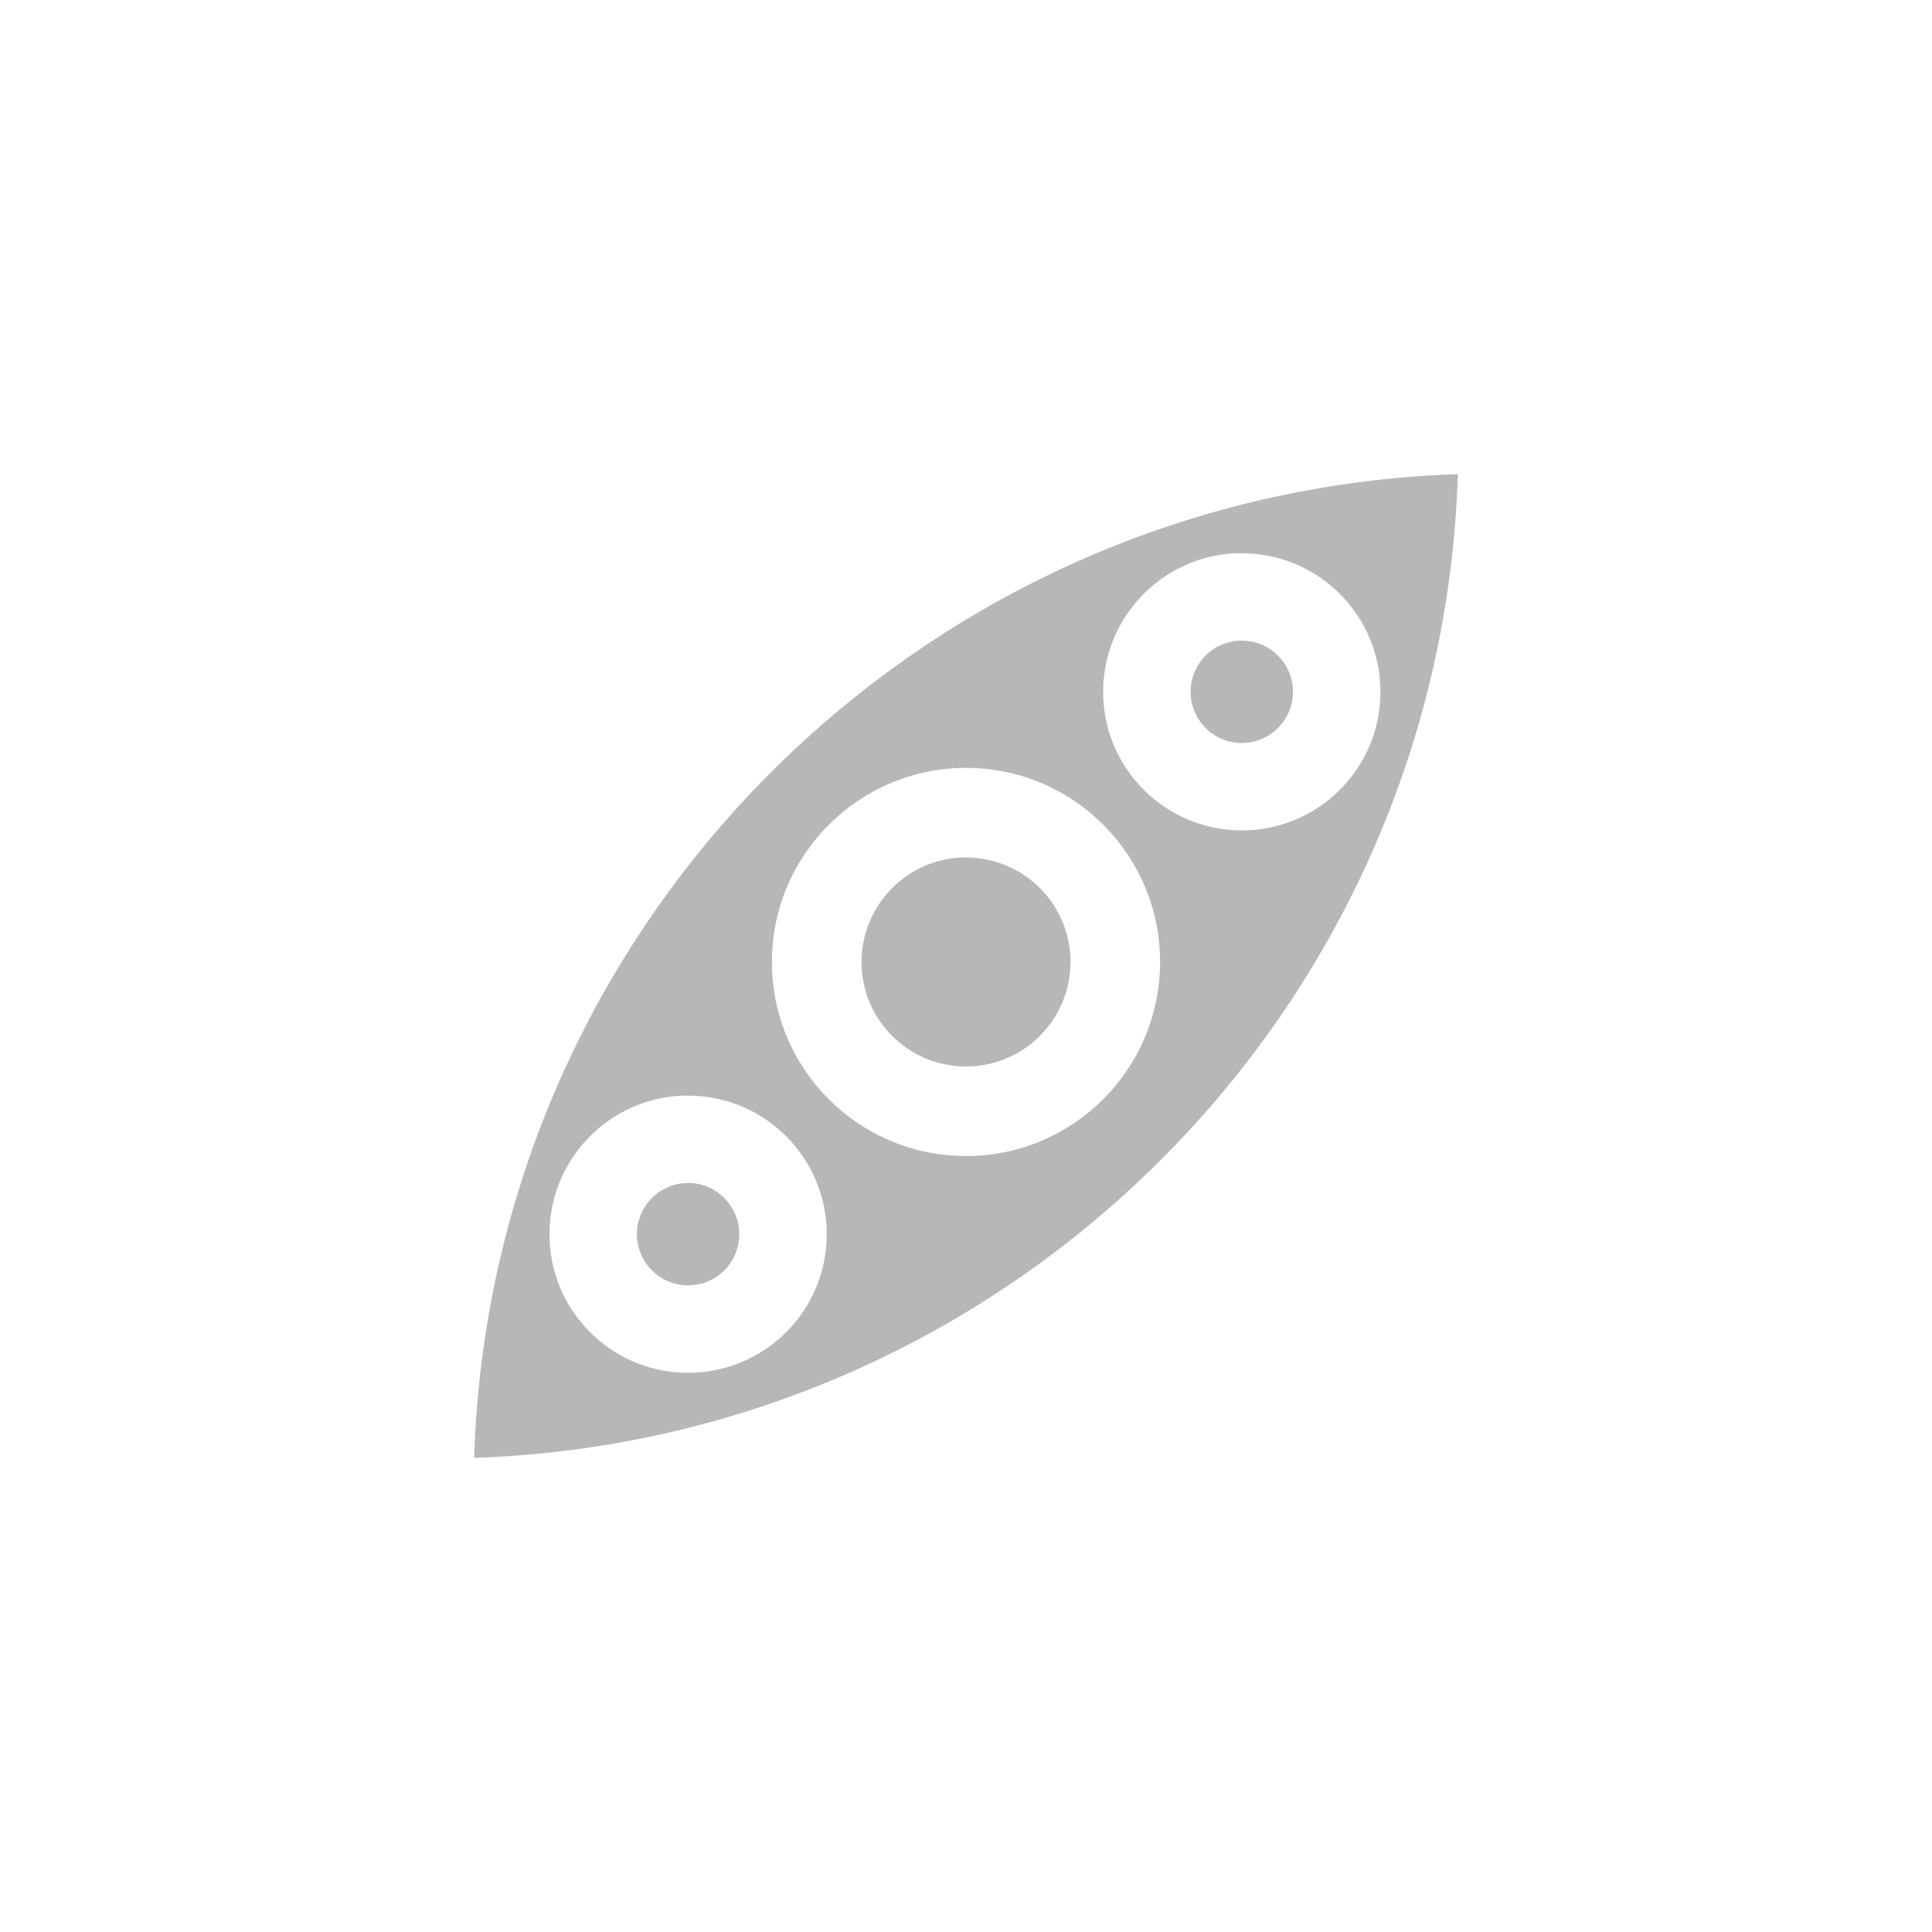 <svg height="512" viewBox="0 0 512 512" width="512" xmlns="http://www.w3.org/2000/svg">
 <g fill="#b7b7b7" fill-rule="evenodd">
  <path d="m386.35 125.65c-141.76 4.727-256.29 118.62-260.7 260.7 141.76-4.727 256.29-118.62 260.7-260.7m-58.777 20.972c.626-.025 1.263-.007 1.897 0 20.287.209 36.566 16.828 36.36 37.12-.209 20.287-16.828 36.531-37.12 36.32-20.287-.209-36.566-16.794-36.36-37.08.203-19.653 15.8-35.573 35.22-36.36m-71.02 56.88c28.401.293 51.17 23.546 50.878 51.947-.293 28.401-23.546 51.21-51.947 50.913-28.401-.293-51.21-23.546-50.913-51.947.293-28.401 23.581-51.21 51.982-50.913m-75.71 86.86c.626-.025 1.263-.007 1.897 0 20.287.209 36.566 16.828 36.36 37.12-.209 20.287-16.828 36.531-37.12 36.32-20.287-.209-36.566-16.794-36.36-37.08.203-19.653 15.8-35.573 35.22-36.36"/>
  <path d="m329.22 169.78c-7.49-.077-13.61 5.916-13.688 13.406-.077 7.49 5.916 13.641 13.406 13.719 7.49.077 13.641-5.947 13.719-13.438.077-7.49-5.947-13.61-13.438-13.688m-74.34 57.47c-14.639.591-26.41 12.591-26.563 27.406-.158 15.293 12.11 27.811 27.406 27.969 15.293.158 27.811-12.11 27.969-27.406.158-15.293-12.11-27.811-27.406-27.969-.478-.005-.934-.019-1.406 0m-72.37 86.25c-7.49-.077-13.641 5.947-13.719 13.438-.077 7.49 5.947 13.61 13.438 13.688 7.49.077 13.61-5.916 13.688-13.406.077-7.49-5.916-13.641-13.406-13.719"/>
 </g>
</svg>
